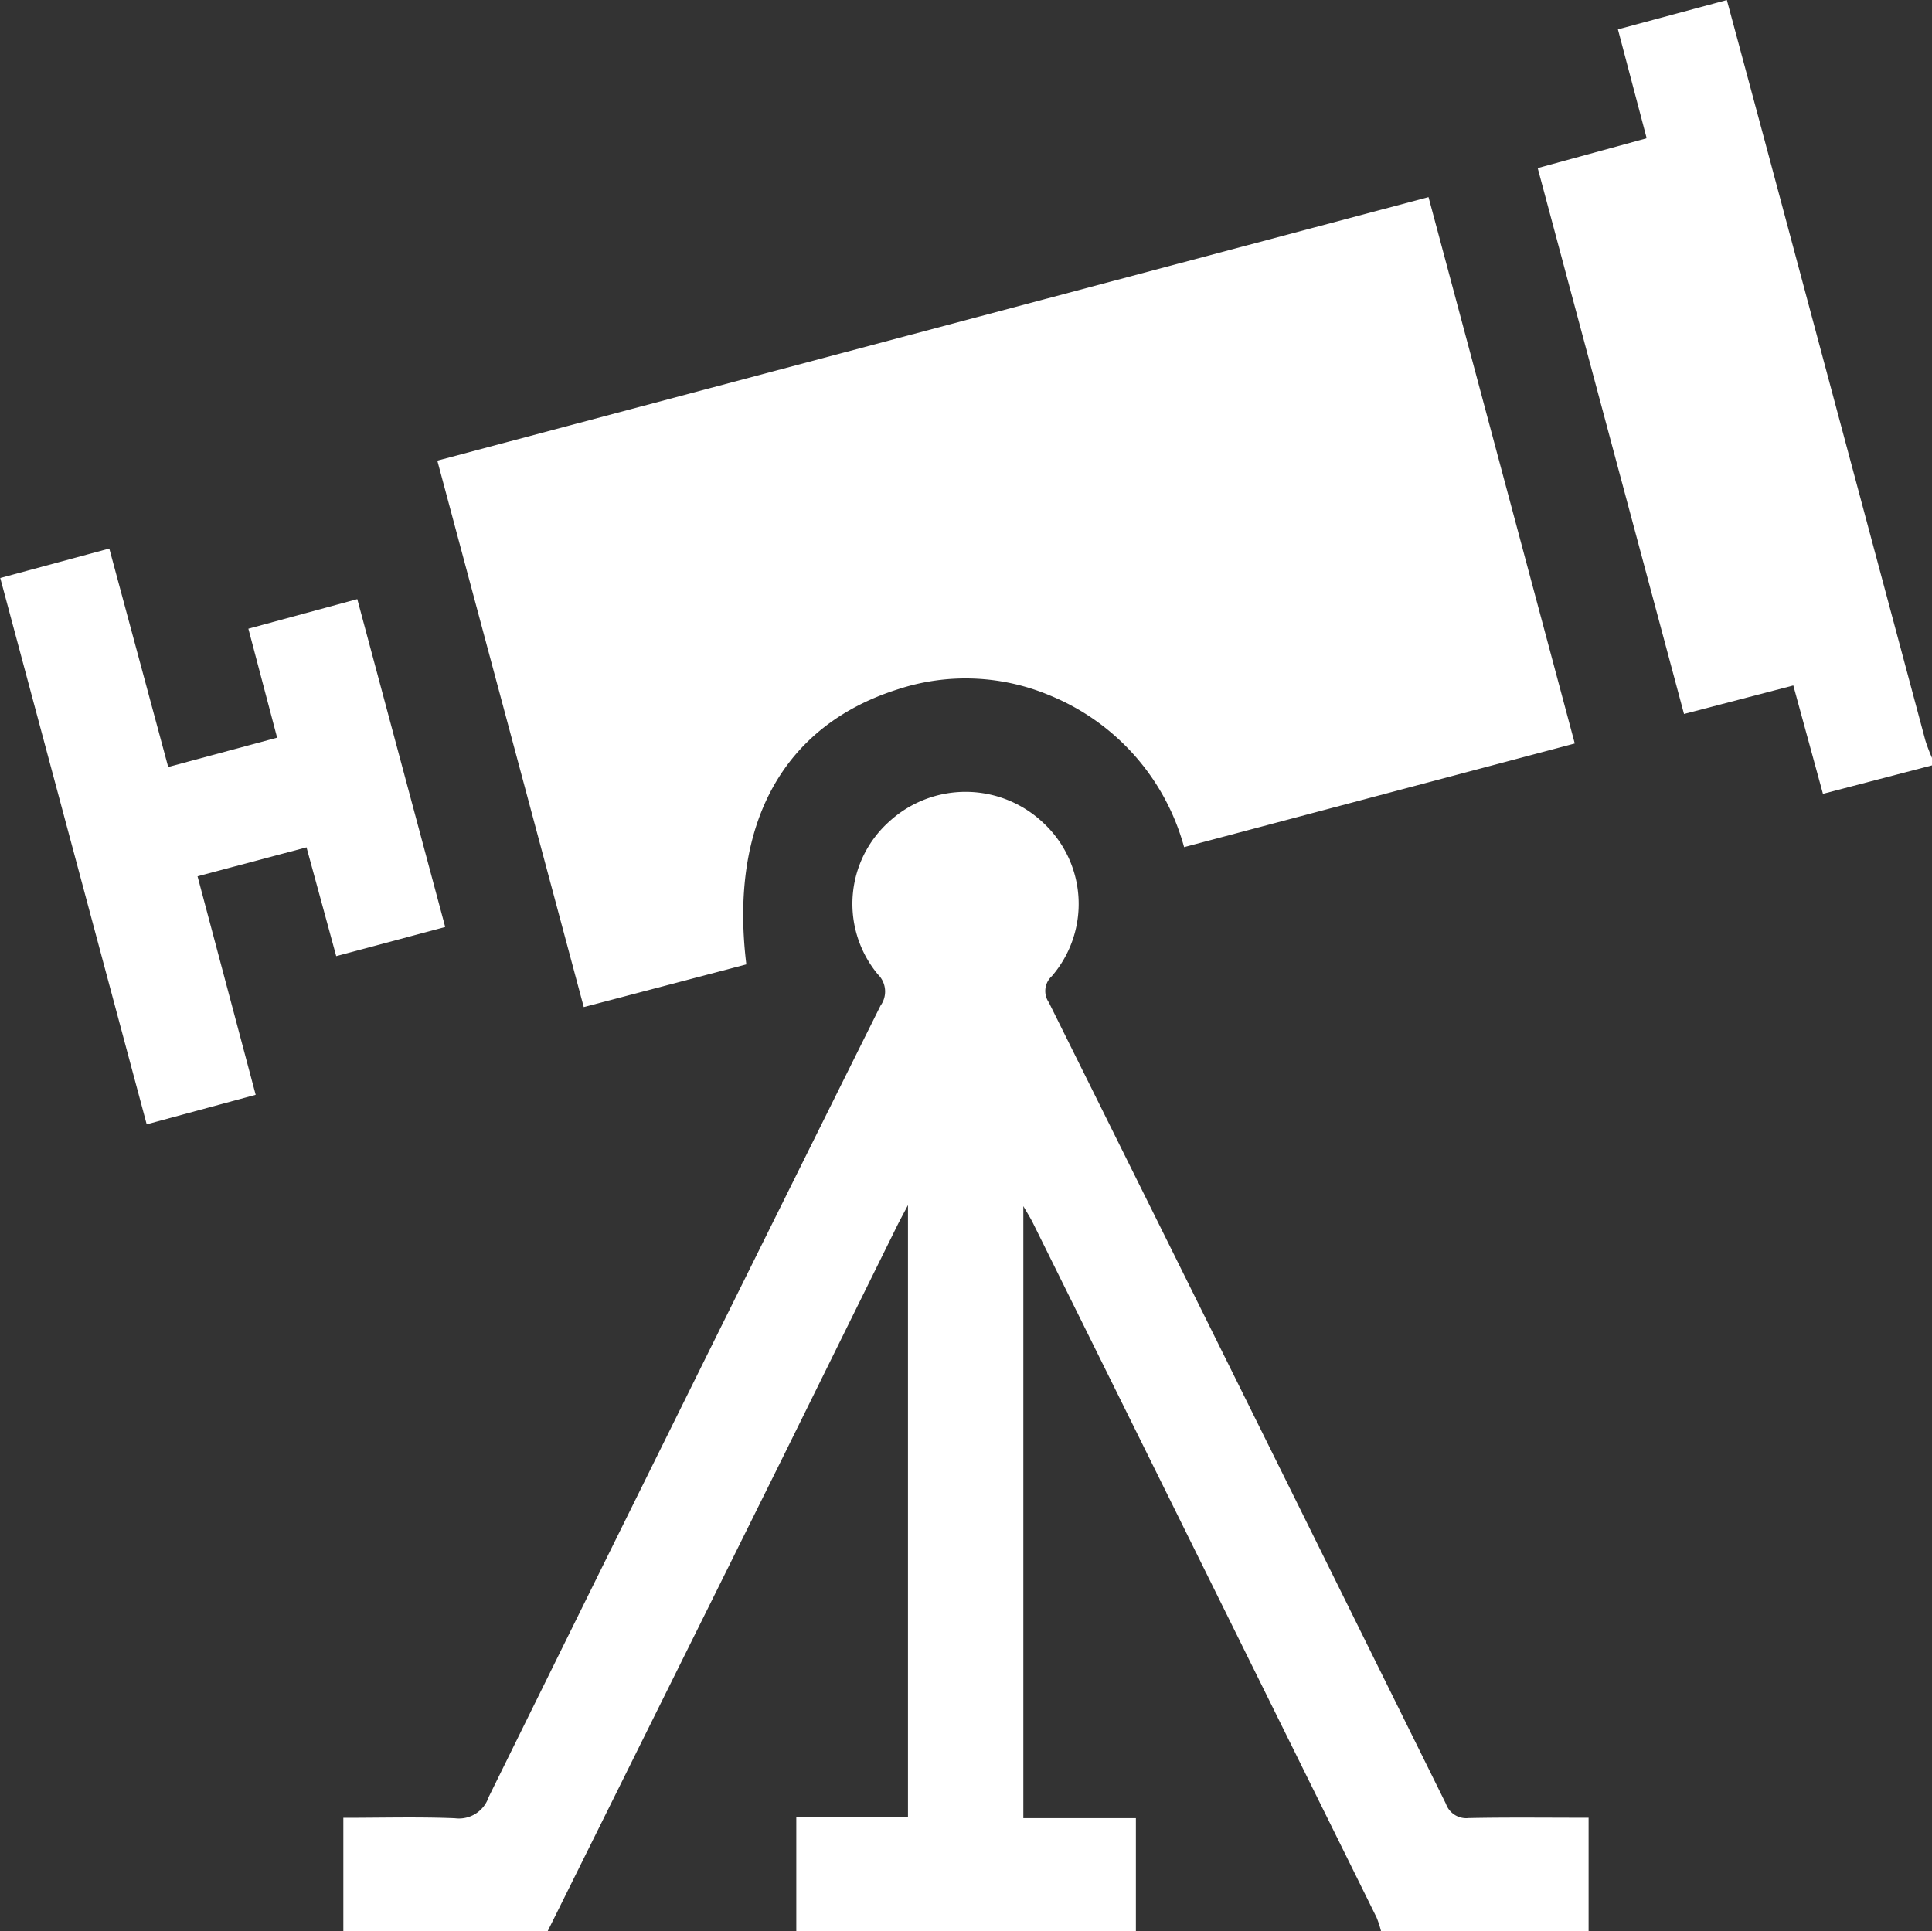 <svg xmlns="http://www.w3.org/2000/svg" width="30.898" height="30.89" viewBox="0 0 30.898 30.89"><rect x="0" y="0" width="30.898" height="30.89" fill="#333333" stroke="none"/><path d="M-393.386,369.825V368.01c.607,0,1.2-.017,1.785.007a.5.5,0,0,0,.539-.339q3.122-6.335,6.267-12.658a.384.384,0,0,0-.042-.5,1.765,1.765,0,0,1,.183-2.446,1.806,1.806,0,0,1,2.464.024,1.769,1.769,0,0,1,.134,2.451.321.321,0,0,0-.048.418q3.183,6.406,6.351,12.818a.344.344,0,0,0,.364.229c.622-.013,1.245-.005,1.918-.005v1.815h-3.319a1.606,1.606,0,0,0-.073-.223q-2.748-5.559-5.5-11.116c-.034-.068-.075-.132-.148-.258v9.788h1.8v1.81h-5.431V368h1.786V358.21c-.084.16-.131.245-.174.332q-.9,1.822-1.8,3.646-1.894,3.819-3.79,7.638Z" transform="translate(398.877 -338.935)" fill="#fff"/><path d="M-150.155,206.744l-1.744.455-.474-1.733-1.748.456-2.34-8.731,1.743-.477-.46-1.742,1.742-.469c.231.856.458,1.7.683,2.538q1.246,4.654,2.493,9.308a2.747,2.747,0,0,0,.105.275Z" transform="translate(181.053 -194.502)" fill="#fff"/><path d="M-356.581,242.348l-6.248,1.658a3.658,3.658,0,0,0-2.158-2.431,3.467,3.467,0,0,0-2.419-.094c-1.827.577-2.7,2.143-2.424,4.4l-2.6.683-2.342-8.74,15.852-4.215Z" transform="translate(381.766 -230.456)" fill="#fff"/><path d="M-457.4,312.061l-1.743.472-2.342-8.738,1.744-.471.942,3.494,1.742-.469-.46-1.743,1.742-.473,1.406,5.244-1.743.466-.475-1.74-1.743.463Z" transform="translate(461.489 -294.55)" fill="#fff"/></svg>